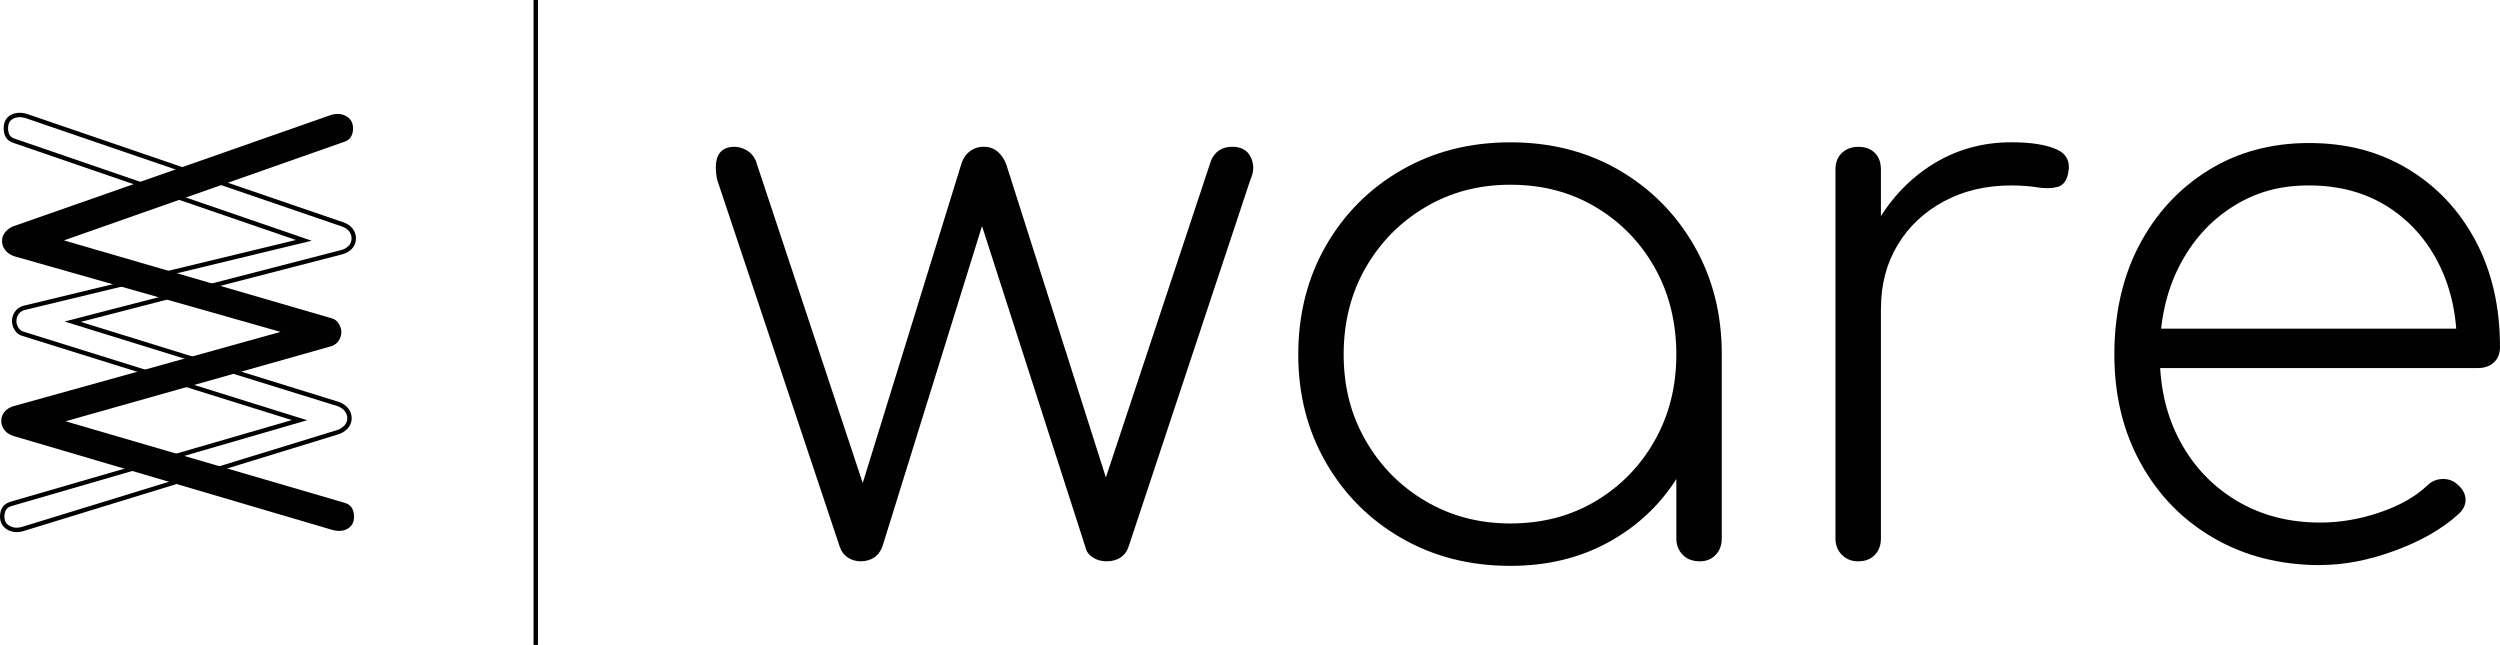 <?xml version="1.0" encoding="UTF-8"?>
<svg id="Layer_1" data-name="Layer 1" xmlns="http://www.w3.org/2000/svg" viewBox="0 0 565.28 145.82">
  <defs>
    <style>
      .cls-1 {
        stroke-width: 0px;
      }

      .cls-1, .cls-2, .cls-3 {
        fill: #010101;
      }

      .cls-2 {
        stroke-width: .5px;
      }

      .cls-2, .cls-3, .cls-4 {
        stroke: #010101;
        stroke-miterlimit: 10;
      }

      .cls-4 {
        fill: none;
      }
    </style>
  </defs>
  <g>
    <path class="cls-1" d="M194.69,126.92c-1.14,0-2.14-.28-3-.86-.86-.57-1.46-1.37-1.8-2.4l-27.76-83.1c-.46-2.51-.34-4.37.34-5.57s1.88-1.8,3.6-1.8c.91,0,1.83.26,2.74.77.91.51,1.6,1.29,2.06,2.31l25.36,76.42h-2.23l23.3-75.39c.34-1.26.97-2.25,1.88-3,.91-.74,2-1.11,3.25-1.11s2.31.37,3.17,1.11c.86.74,1.51,1.74,1.97,3l23.99,75.39h-3.08l25.36-76.42c.91-2.06,2.51-3.08,4.8-3.08,2.06,0,3.45.8,4.2,2.4.74,1.6.71,3.26-.09,4.97l-27.58,83.1c-.34,1.03-.94,1.83-1.8,2.4-.86.57-1.91.86-3.17.86-1.14,0-2.17-.28-3.08-.86-.92-.57-1.49-1.37-1.71-2.4l-24.5-76.07h2.23l-23.64,76.07c-.46,1.14-1.11,1.97-1.97,2.48-.86.51-1.8.77-2.83.77Z"/>
    <path class="cls-1" d="M341.52,127.95c-9.14,0-17.33-2.08-24.59-6.25-7.25-4.17-12.96-9.88-17.13-17.13-4.17-7.25-6.25-15.39-6.25-24.42s2.08-17.33,6.25-24.59c4.17-7.25,9.88-12.96,17.13-17.13,7.25-4.17,15.45-6.25,24.59-6.25s17.3,2.09,24.5,6.25c7.2,4.17,12.88,9.88,17.05,17.13,4.17,7.25,6.25,15.45,6.25,24.59l-4.28,6.85c0,7.77-1.91,14.73-5.74,20.9-3.83,6.17-9,11.05-15.51,14.65s-13.94,5.4-22.27,5.4ZM341.52,118.36c7.2,0,13.62-1.68,19.28-5.05,5.65-3.37,10.11-7.94,13.36-13.71,3.26-5.77,4.88-12.25,4.88-19.45s-1.63-13.85-4.88-19.62c-3.25-5.77-7.71-10.34-13.36-13.71-5.65-3.37-12.08-5.05-19.28-5.05s-13.48,1.69-19.19,5.05c-5.71,3.37-10.22,7.94-13.54,13.71-3.31,5.77-4.97,12.31-4.97,19.62s1.65,13.68,4.97,19.45c3.31,5.77,7.82,10.34,13.54,13.71,5.71,3.37,12.11,5.05,19.19,5.05ZM384.35,126.92c-1.6,0-2.89-.48-3.85-1.46-.97-.97-1.46-2.2-1.46-3.68v-31.35l3.25-10.28h7.02v41.63c0,1.49-.46,2.71-1.37,3.68-.92.97-2.12,1.46-3.6,1.46Z"/>
    <path class="cls-1" d="M420.16,126.92c-1.49,0-2.71-.48-3.68-1.46-.97-.97-1.46-2.2-1.46-3.68V38.34c0-1.6.48-2.85,1.46-3.77.97-.91,2.2-1.37,3.68-1.37,1.6,0,2.85.46,3.77,1.37.91.92,1.37,2.17,1.37,3.77v83.44c0,1.49-.46,2.71-1.37,3.68-.92.97-2.17,1.46-3.77,1.46ZM418.45,69.7c.69-7.31,2.68-13.79,6-19.45,3.31-5.65,7.59-10.08,12.85-13.28,5.25-3.2,11.08-4.8,17.48-4.8,4.34,0,7.71.51,10.11,1.54,2.4,1.03,3.31,2.86,2.74,5.48-.34,1.71-1.14,2.74-2.4,3.08-1.26.34-2.77.37-4.54.09-1.77-.28-3.74-.43-5.91-.43-5.71,0-10.79,1.2-15.25,3.6-4.46,2.4-7.94,5.68-10.45,9.85-2.51,4.17-3.77,8.94-3.77,14.31h-6.85Z"/>
    <path class="cls-1" d="M524.68,127.78c-9.02,0-17.05-2.03-24.07-6.08-7.02-4.05-12.54-9.68-16.53-16.88-4-7.2-6-15.42-6-24.67s1.88-17.62,5.65-24.76c3.77-7.14,8.96-12.76,15.59-16.88,6.62-4.11,14.22-6.17,22.79-6.17s15.93,1.97,22.44,5.91c6.51,3.94,11.59,9.37,15.25,16.28,3.65,6.91,5.48,14.88,5.48,23.9,0,1.49-.46,2.66-1.37,3.51-.92.86-2.12,1.28-3.6,1.28h-75.39v-8.91h78.13l-7.54,5.65c.23-7.42-1.03-13.99-3.77-19.7-2.74-5.71-6.66-10.19-11.74-13.45-5.08-3.25-11.05-4.88-17.9-4.88s-12.31,1.63-17.39,4.88c-5.08,3.26-9.08,7.74-11.99,13.45-2.91,5.71-4.37,12.34-4.37,19.87s1.54,13.99,4.63,19.7c3.08,5.71,7.37,10.19,12.85,13.45s11.76,4.88,18.85,4.88c4.46,0,8.94-.77,13.45-2.31,4.51-1.54,8.08-3.57,10.71-6.08.91-.91,2.03-1.4,3.34-1.46,1.31-.06,2.43.32,3.34,1.11,1.25,1.03,1.91,2.17,1.97,3.43.06,1.26-.49,2.4-1.63,3.43-3.66,3.31-8.43,6.06-14.31,8.22-5.88,2.17-11.51,3.26-16.88,3.26Z"/>
  </g>
  <path class="cls-3" d="M121.14,0v145.82"/>
  <path class="cls-2" d="M.71,54.45c0-.75.28-1.41.82-1.98.54-.57,1.16-.96,1.83-1.16l71.66-25.11c1.22-.33,2.29-.23,3.2.32.91.54,1.37,1.39,1.36,2.55,0,.68-.16,1.27-.46,1.78-.31.51-.93.9-1.88,1.16L9.85,55.71v-2.44s65.16,18.97,65.16,18.97c.54.14,1,.49,1.37,1.07.37.58.55,1.17.55,1.78,0,.68-.2,1.28-.57,1.83-.37.54-.87.91-1.48,1.11L9.68,96.45v-2.44s68.1,19.9,68.1,19.9c1.35.34,2.03,1.33,2.02,2.95,0,1.15-.45,1.98-1.33,2.48-.88.51-1.97.59-3.25.24L3.17,98.36c-.88-.28-1.54-.7-1.98-1.28-.44-.58-.66-1.2-.65-1.88,0-.81.26-1.49.77-2.03.51-.54,1.13-.91,1.88-1.11l65.51-18.22v2.44S3.34,57.72,3.34,57.72c-.81-.28-1.46-.7-1.93-1.28s-.71-1.24-.7-1.98Z"/>
  <path class="cls-4" d="M79.02,94.66c-.02.75-.3,1.4-.85,1.96-.56.56-1.18.94-1.86,1.12L5.01,119.65c-1.23.31-2.29.18-3.2-.38-.9-.56-1.34-1.42-1.31-2.57.02-.68.18-1.27.5-1.77.32-.5.95-.88,1.91-1.12l64.81-18.81h0L5.08,75.44c-.54-.15-.99-.51-1.35-1.1-.36-.59-.53-1.18-.52-1.79.01-.68.22-1.28.6-1.82.38-.53.89-.89,1.5-1.08l63.39-15.3h0L3.29,31.87c-1.35-.37-2-1.37-1.96-2.99.03-1.15.48-1.97,1.38-2.46.89-.49,1.98-.55,3.26-.18l71.45,24.48c.87.29,1.52.73,1.95,1.32.43.59.63,1.22.62,1.89-.02.81-.29,1.48-.81,2.01-.52.53-1.15.89-1.91,1.08l-60.83,15.72h0l60.02,18.61c.81.29,1.44.73,1.9,1.32.46.59.68,1.25.66,2Z"/>
</svg>